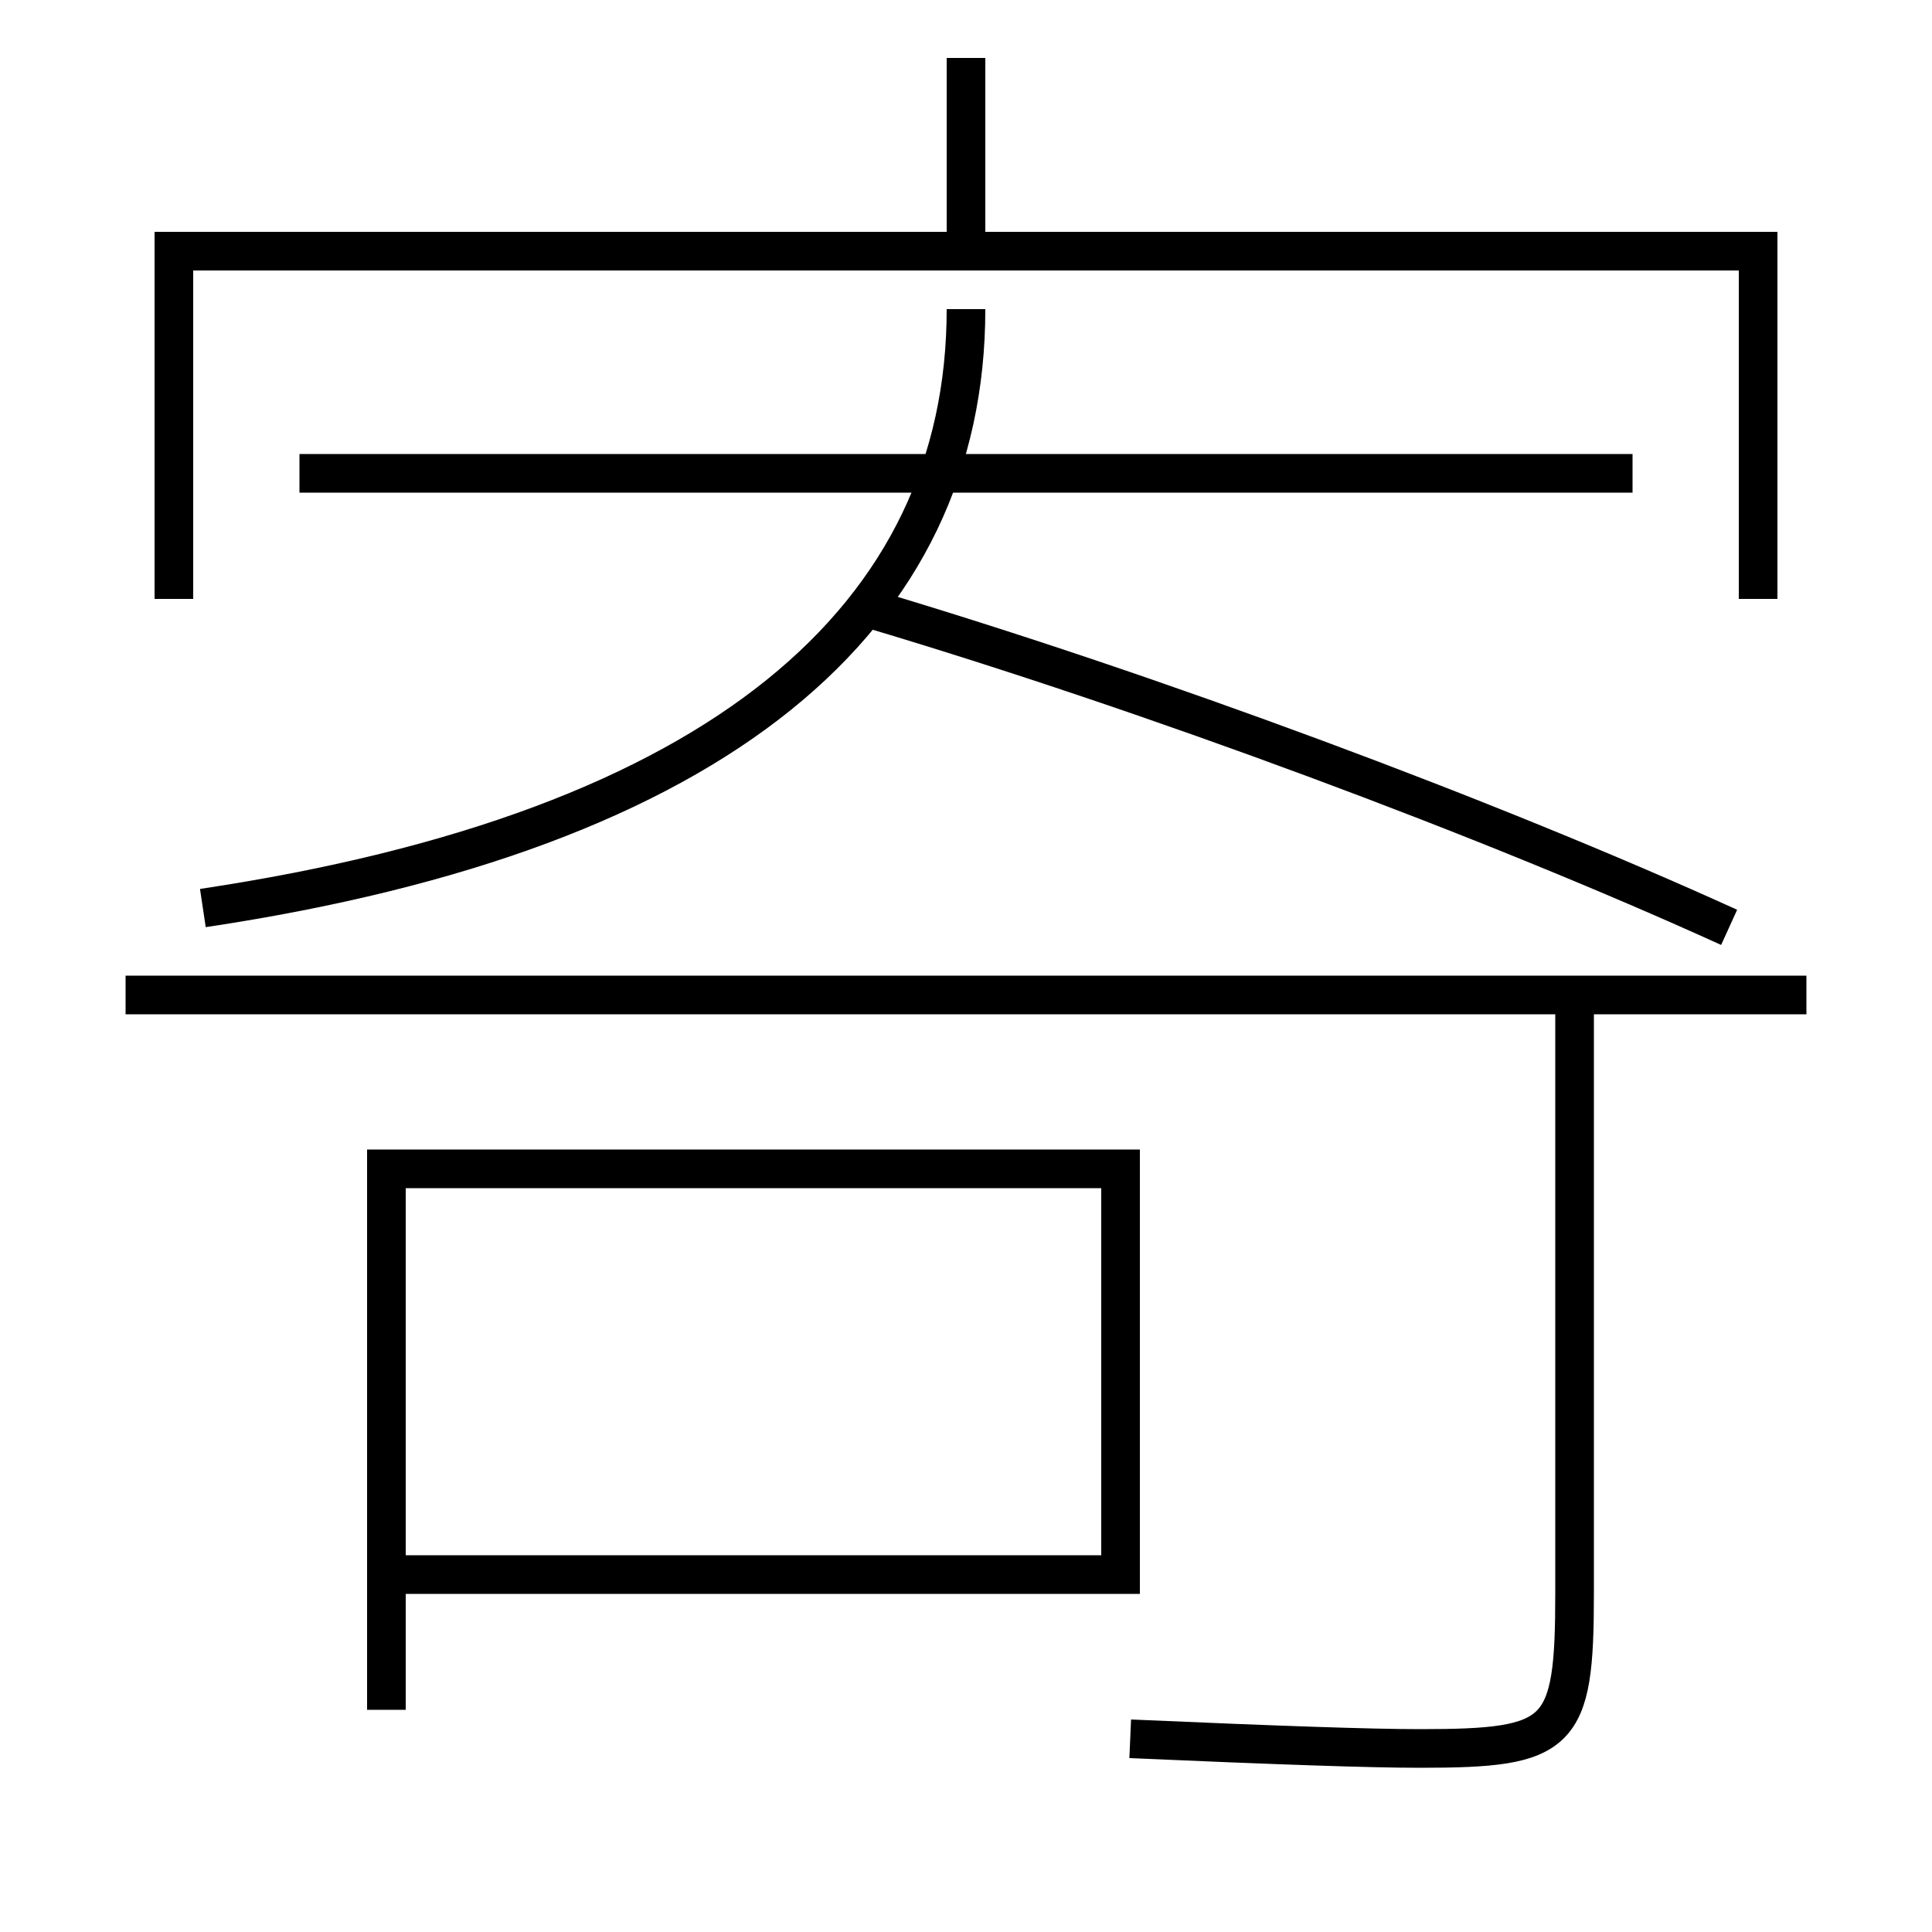 <?xml version='1.0' encoding='utf-8'?>
<svg xmlns="http://www.w3.org/2000/svg" height="100px" version="1.0" viewBox="0 0 100 100" width="100px" x="0px" y="0px">
<line fill="none" stroke="#000000" stroke-width="2" x1="50" x2="50" y1="13" y2="3" /><line fill="none" stroke="#000000" stroke-width="2" x1="6.5" x2="93.5" y1="51.5" y2="51.5" /><line fill="none" stroke="#000000" stroke-width="2" x1="15.5" x2="84.5" y1="24.5" y2="24.5" /><polyline fill="none" points="91,31 91,13 9,13 9,31" stroke="#000000" stroke-width="2" /><polyline fill="none" points="20,88.5 20,60.5 58,60.5 58,81.5 21,81.5" stroke="#000000" stroke-width="2" /><path d="M89.5,48 c-12.434,-5.655 -29.895,-12.151 -44.5,-16.5" fill="none" stroke="#000000" stroke-width="2" /><path d="M81.5,51.5 v31.0 c0,7.366 -0.695,8 -8,8 c-2.578,0 -7.353,-0.166 -15,-0.5" fill="none" stroke="#000000" stroke-width="2" /><path d="M10.5,47 c26.835,-4.022 39.5,-15.073 39.5,-31" fill="none" stroke="#000000" stroke-width="2" /></svg>